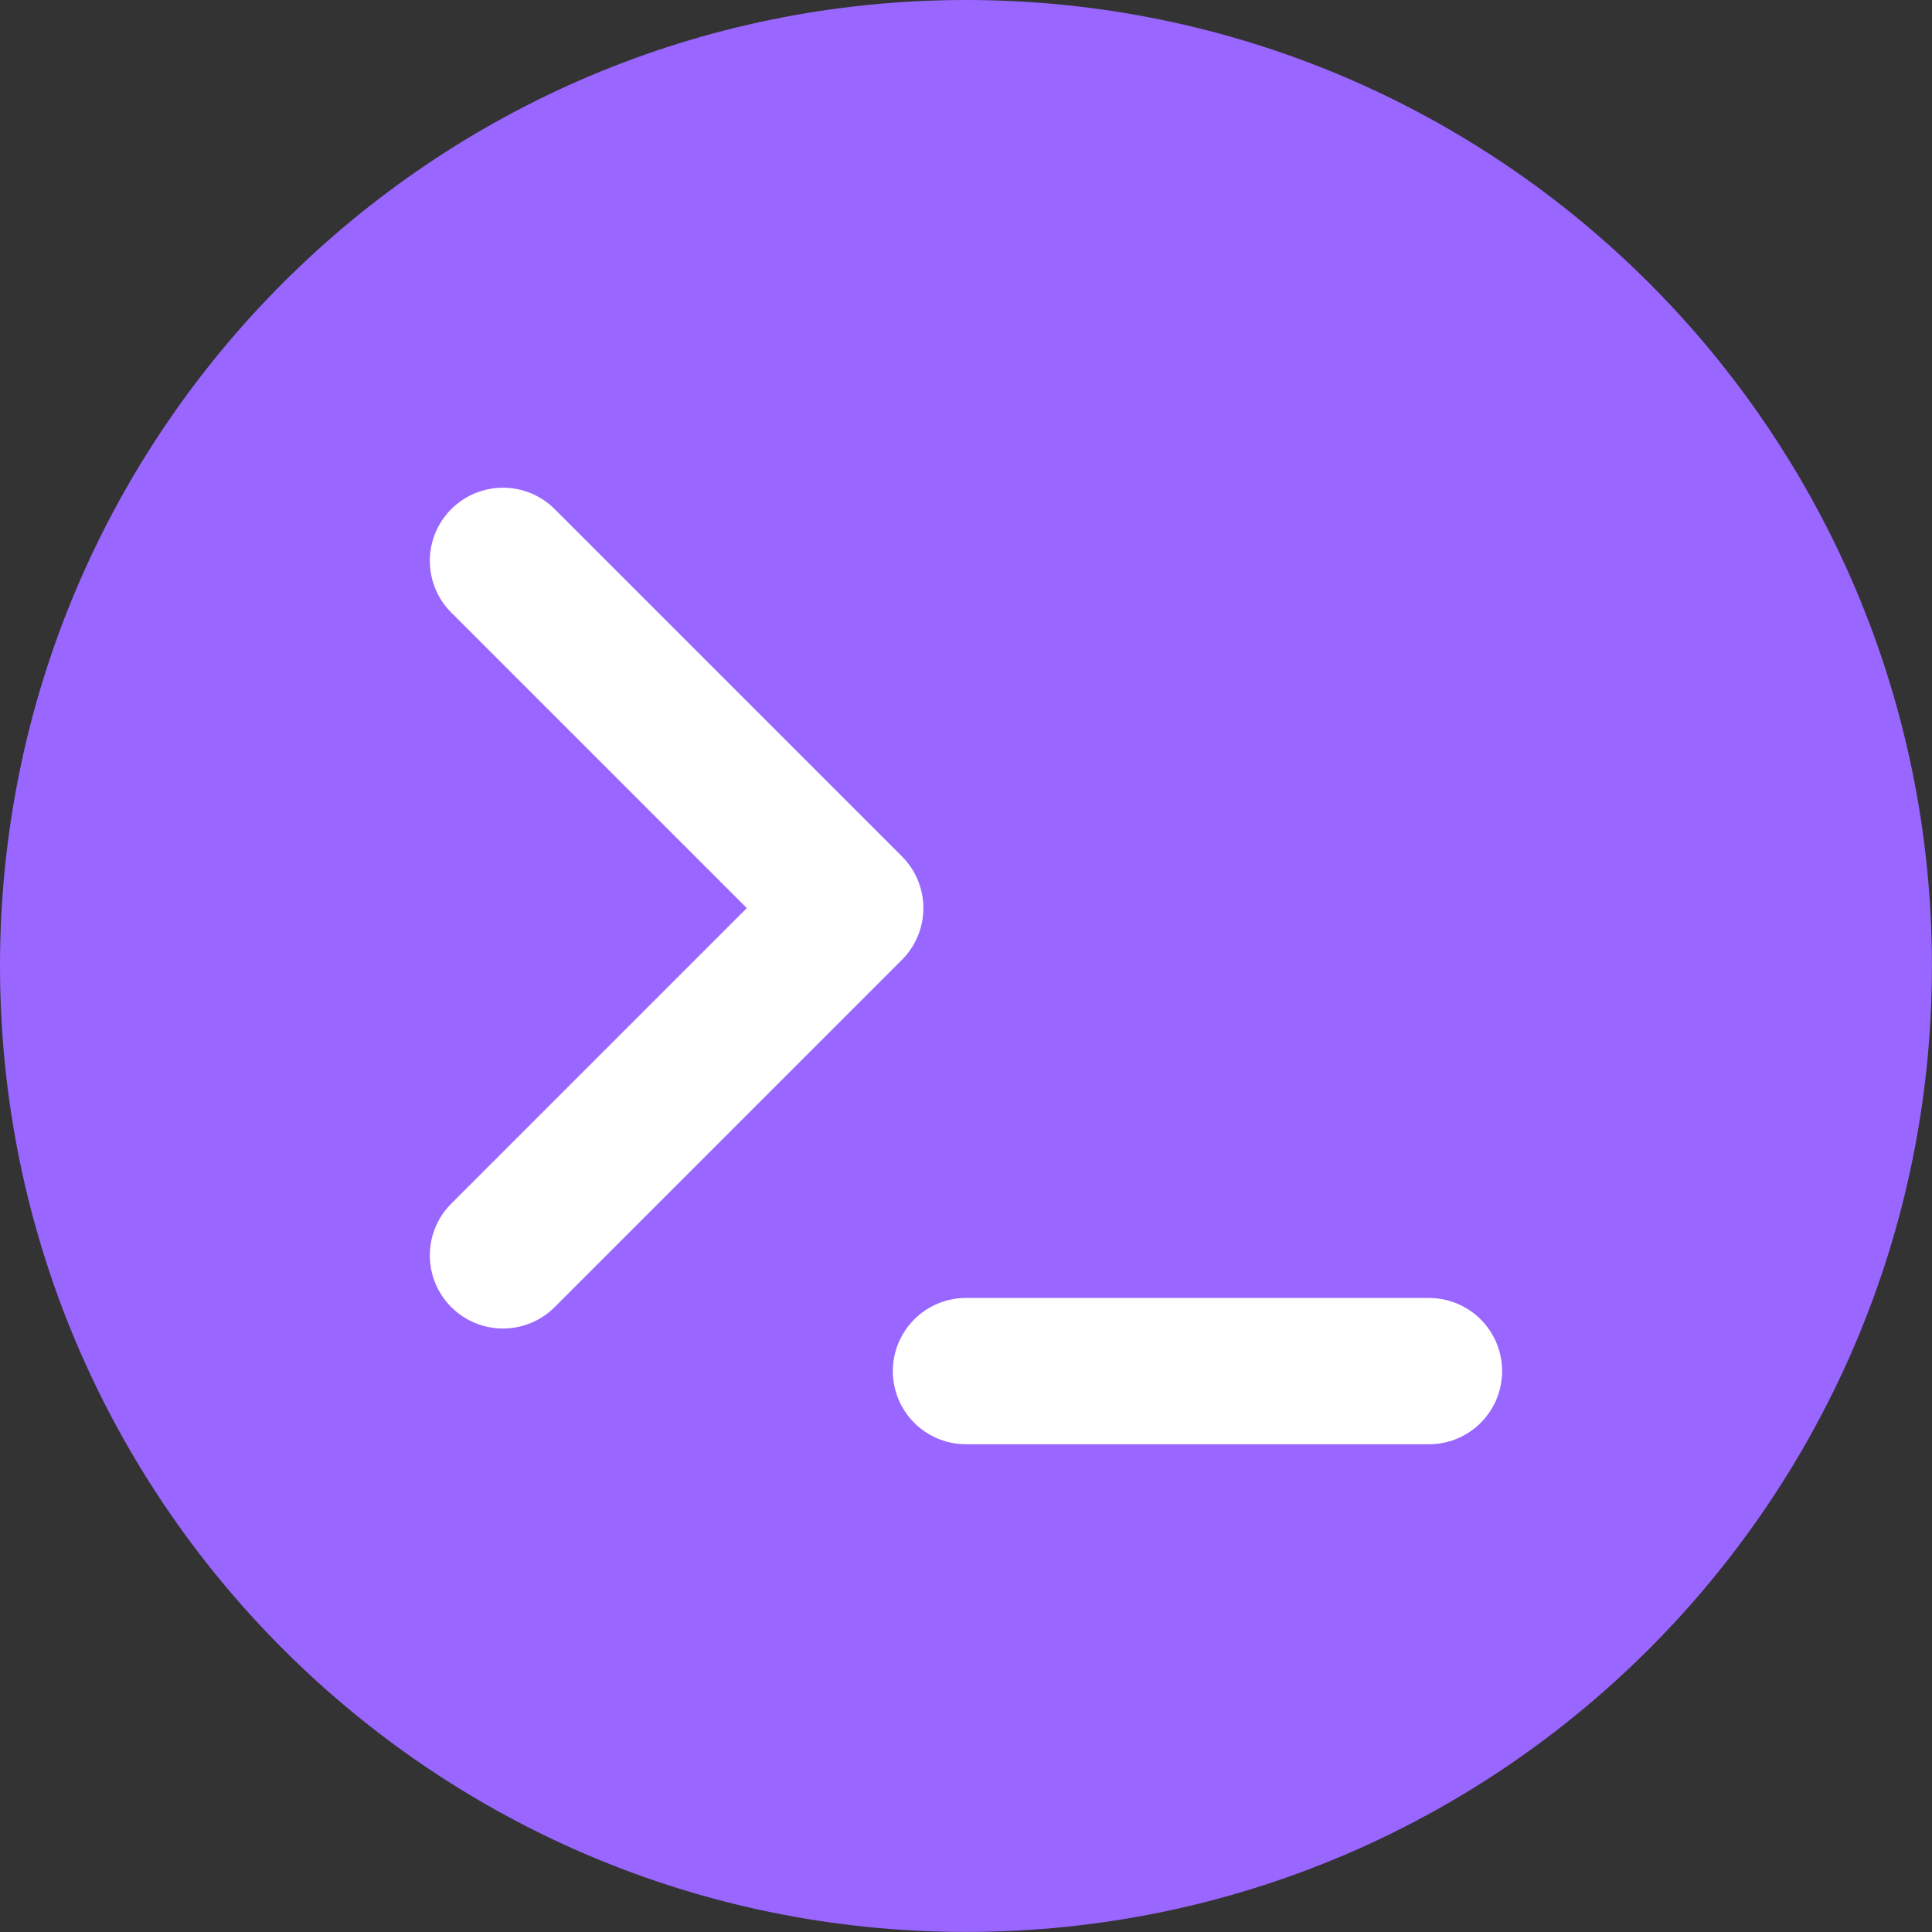 <svg version="1.1" xmlns="http://www.w3.org/2000/svg" xmlns:xlink="http://www.w3.org/1999/xlink" width="33.019" height="33.019" viewBox="0,0,33.019,33.019"><rect x="0" y="0" width="33.019" height="33.019" fill="#333333" stroke="none"/><g transform="translate(-303.491,-163.491)"><g data-paper-data="{&quot;isPaintingLayer&quot;:true}" fill-rule="nonzero" stroke-miterlimit="10" stroke-dasharray="" stroke-dashoffset="0" style="mix-blend-mode: normal"><path d="M303.491,180c0,-9.118 7.392,-16.509 16.509,-16.509c9.118,0 16.509,7.392 16.509,16.509c0,9.118 -7.392,16.509 -16.509,16.509c-9.118,0 -16.509,-7.392 -16.509,-16.509z" fill="#9966ff" stroke="none" stroke-width="0" stroke-linecap="butt" stroke-linejoin="miter"/><path d="M312.087,173.076l5.935,5.935l-5.935,5.935" fill="none" stroke="#ffffff" stroke-width="2.5" stroke-linecap="round" stroke-linejoin="round"/><path d="M320,186.924h7.913" fill="none" stroke="#ffffff" stroke-width="2.5" stroke-linecap="round" stroke-linejoin="round"/></g></g></svg>